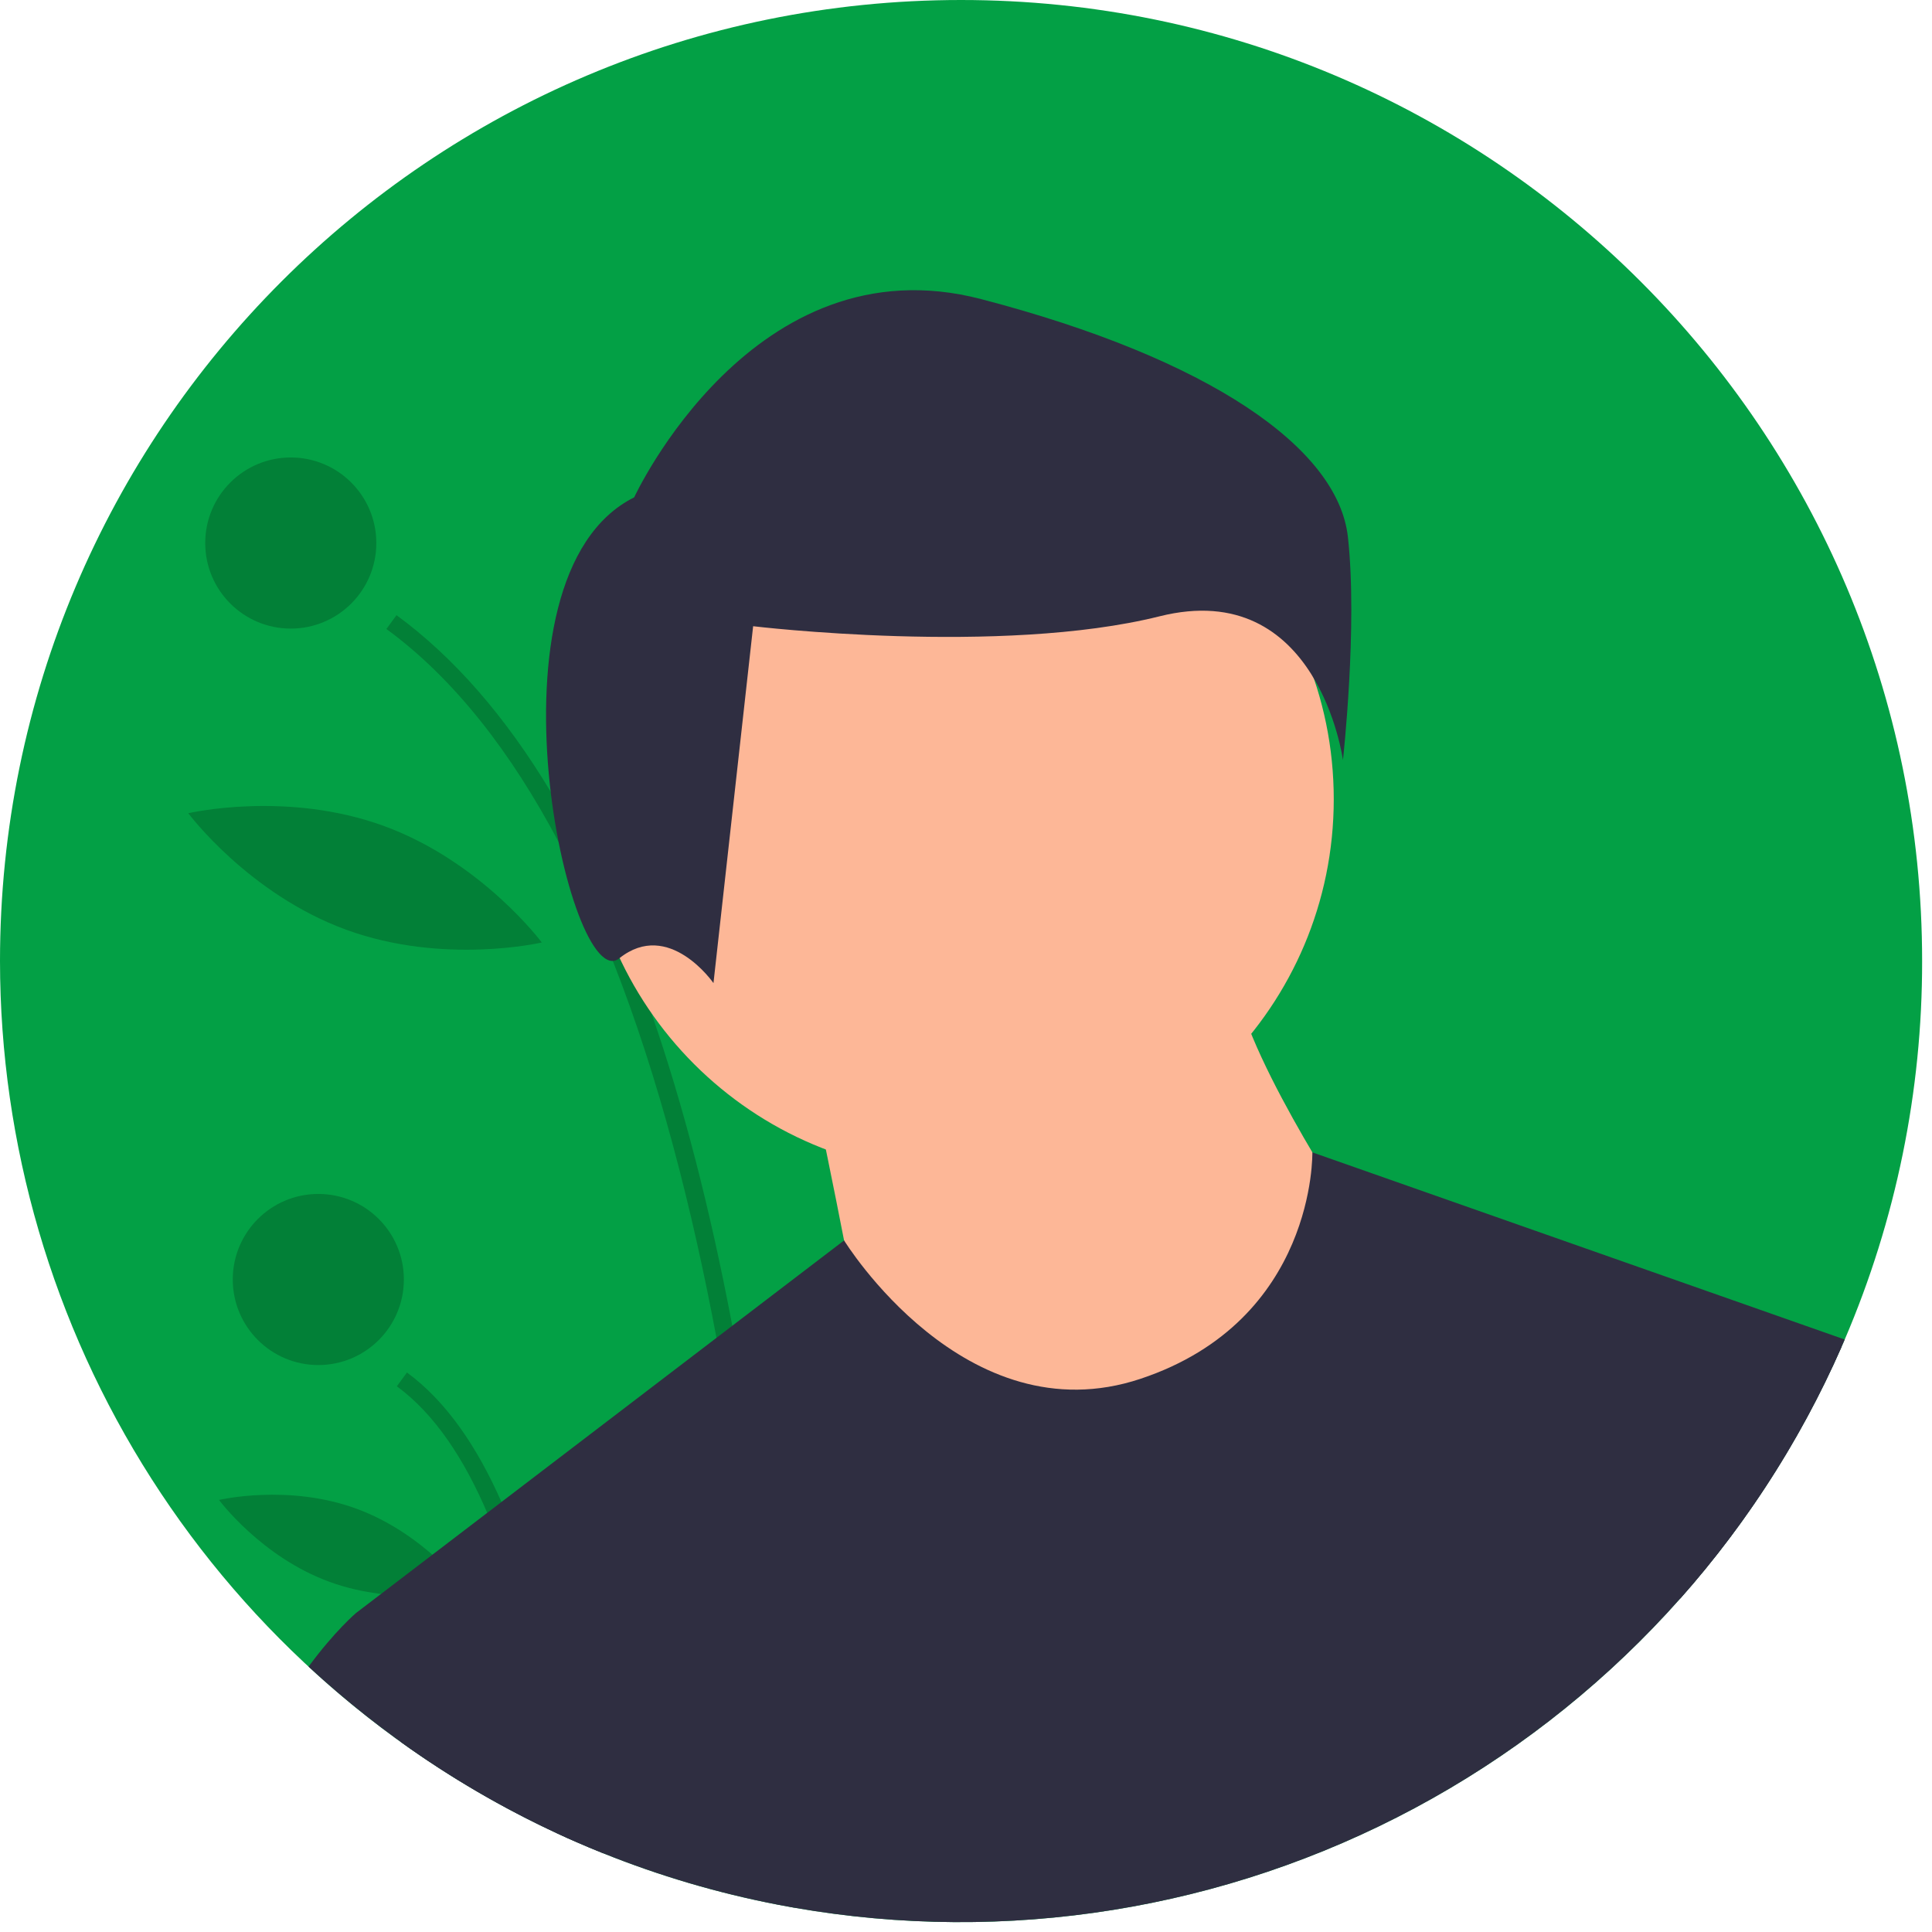 <svg width="117" height="117" viewBox="0 0 117 117" fill="none" xmlns="http://www.w3.org/2000/svg">
<g clip-path="url(#clip0_107_490)">
<path d="M116.402 58.201C116.412 66.079 114.817 73.878 111.715 81.12L111.522 81.564C106.274 93.504 97.173 103.339 85.676 109.496C74.179 115.653 60.949 117.778 48.102 115.529C47.752 115.467 47.403 115.403 47.055 115.336C43.455 114.638 39.93 113.599 36.527 112.231C35.974 112.009 35.426 111.779 34.881 111.541C34.509 111.379 34.137 111.212 33.769 111.04C23.688 106.368 15.154 98.912 9.171 89.55C3.188 80.188 0.006 69.311 0 58.201C0 26.058 26.058 0 58.201 0C90.344 0 116.402 26.058 116.402 58.201Z" fill="#03A045"/>
<path opacity="0.2" d="M48.102 115.529C47.752 115.467 47.404 115.403 47.055 115.336C46.828 108.739 46.048 95.2 43.388 81.02C41.932 73.259 39.913 65.304 37.111 58.192C36.151 55.732 35.055 53.326 33.827 50.988C30.997 45.641 27.563 41.14 23.399 38.091L24.012 37.254C27.475 39.792 30.587 43.355 33.349 47.943C34.177 49.318 34.972 50.783 35.735 52.341C36.553 54.008 37.333 55.778 38.075 57.65C38.549 58.842 39.006 60.074 39.448 61.349C41.369 66.881 43.003 73.194 44.348 80.286C44.646 81.853 44.93 83.459 45.199 85.103C47.284 97.84 47.913 109.616 48.102 115.529Z" fill="black"/>
<path opacity="0.2" d="M34.881 111.541C34.509 111.379 34.137 111.212 33.769 111.04C33.409 107.131 32.748 102.282 31.539 97.679C31.009 95.612 30.33 93.586 29.505 91.618C28.126 88.39 26.34 85.645 24.031 83.952L24.644 83.117C27.062 84.887 28.927 87.685 30.368 90.959C31.992 94.647 33.075 98.94 33.796 103.041C34.332 106.088 34.669 109.03 34.881 111.541Z" fill="black"/>
<path opacity="0.2" d="M17.609 38.067C20.47 38.067 22.79 35.747 22.79 32.886C22.79 30.024 20.47 27.704 17.609 27.704C14.747 27.704 12.428 30.024 12.428 32.886C12.428 35.747 14.747 38.067 17.609 38.067Z" fill="black"/>
<path opacity="0.2" d="M19.277 82.666C22.139 82.666 24.458 80.346 24.458 77.485C24.458 74.624 22.139 72.304 19.277 72.304C16.416 72.304 14.096 74.624 14.096 77.485C14.096 80.346 16.416 82.666 19.277 82.666Z" fill="black"/>
<path opacity="0.2" d="M38.178 41.588C37.079 47.786 39.504 53.399 39.504 53.399C39.504 53.399 43.711 48.962 44.81 42.764C45.908 36.565 43.483 30.953 43.483 30.953C43.483 30.953 39.276 35.39 38.178 41.588Z" fill="black"/>
<path opacity="0.2" d="M20.959 56.302C26.871 58.464 32.812 57.076 32.812 57.076C32.812 57.076 29.167 52.184 23.255 50.022C17.343 47.86 11.402 49.248 11.402 49.248C11.402 49.248 15.046 54.14 20.959 56.302Z" fill="black"/>
<path opacity="0.2" d="M19.956 95.796C24.1 97.311 28.27 96.323 28.27 96.323C28.27 96.323 25.722 92.878 21.578 91.362C17.434 89.847 13.264 90.835 13.264 90.835C13.264 90.835 15.812 94.281 19.956 95.796Z" fill="black"/>
<path d="M58.081 71.089C70.613 71.089 80.771 60.931 80.771 48.4C80.771 35.868 70.613 25.71 58.081 25.71C45.55 25.71 35.392 35.868 35.392 48.4C35.392 60.931 45.55 71.089 58.081 71.089Z" fill="#FDB797"/>
<path d="M49.218 65.771C49.218 65.771 52.054 79.243 52.054 80.662C52.054 82.08 65.526 88.461 65.526 88.461L77.581 86.334L81.835 73.571C81.835 73.571 74.744 62.935 74.744 58.681L49.218 65.771Z" fill="#FDB797"/>
<path d="M111.715 81.12L111.522 81.564C106.274 93.504 97.173 103.339 85.676 109.496C74.179 115.653 60.949 117.778 48.102 115.529C47.752 115.467 47.403 115.403 47.055 115.336C43.455 114.638 39.93 113.599 36.527 112.231C35.974 112.009 35.426 111.779 34.881 111.541C34.509 111.379 34.137 111.212 33.769 111.04C30.429 109.492 27.243 107.631 24.255 105.481L21.565 97.679L23.077 96.526L26.187 94.151L29.505 91.618L30.368 90.959L43.387 81.02L44.348 80.286L51.115 75.121L51.117 75.119C51.117 75.119 58.435 87.043 69.072 83.498C79.708 79.952 79.475 69.786 79.475 69.786L111.715 81.12Z" fill="#2F2E41"/>
<path d="M38.405 30.119C38.405 30.119 45.609 14.511 59.416 18.113C73.224 21.715 81.028 27.117 81.628 32.52C82.228 37.923 81.328 46.028 81.328 46.028C81.328 46.028 79.827 34.922 70.222 37.323C60.617 39.724 45.609 37.923 45.609 37.923L43.207 59.535C43.207 59.535 40.506 55.633 37.504 58.034C34.502 60.436 28.799 34.922 38.405 30.119Z" fill="#2F2E41"/>
<path d="M36.527 112.231C35.974 112.009 35.425 111.779 34.881 111.541C34.509 111.379 34.137 111.212 33.768 111.04C28.244 108.478 23.155 105.068 18.686 100.932C20.268 98.776 21.565 97.679 21.565 97.679H32.201L33.796 103.041L36.527 112.231Z" fill="#2F2E41"/>
<path d="M102.398 79.952L111.522 81.564C109.08 87.127 105.783 92.273 101.749 96.815L102.398 79.952Z" fill="#2F2E41"/>
</g>
<defs>
<clipPath id="clip0_107_490">
<rect width="116.402" height="116.402" fill="white"/>
</clipPath>
</defs>
</svg>
